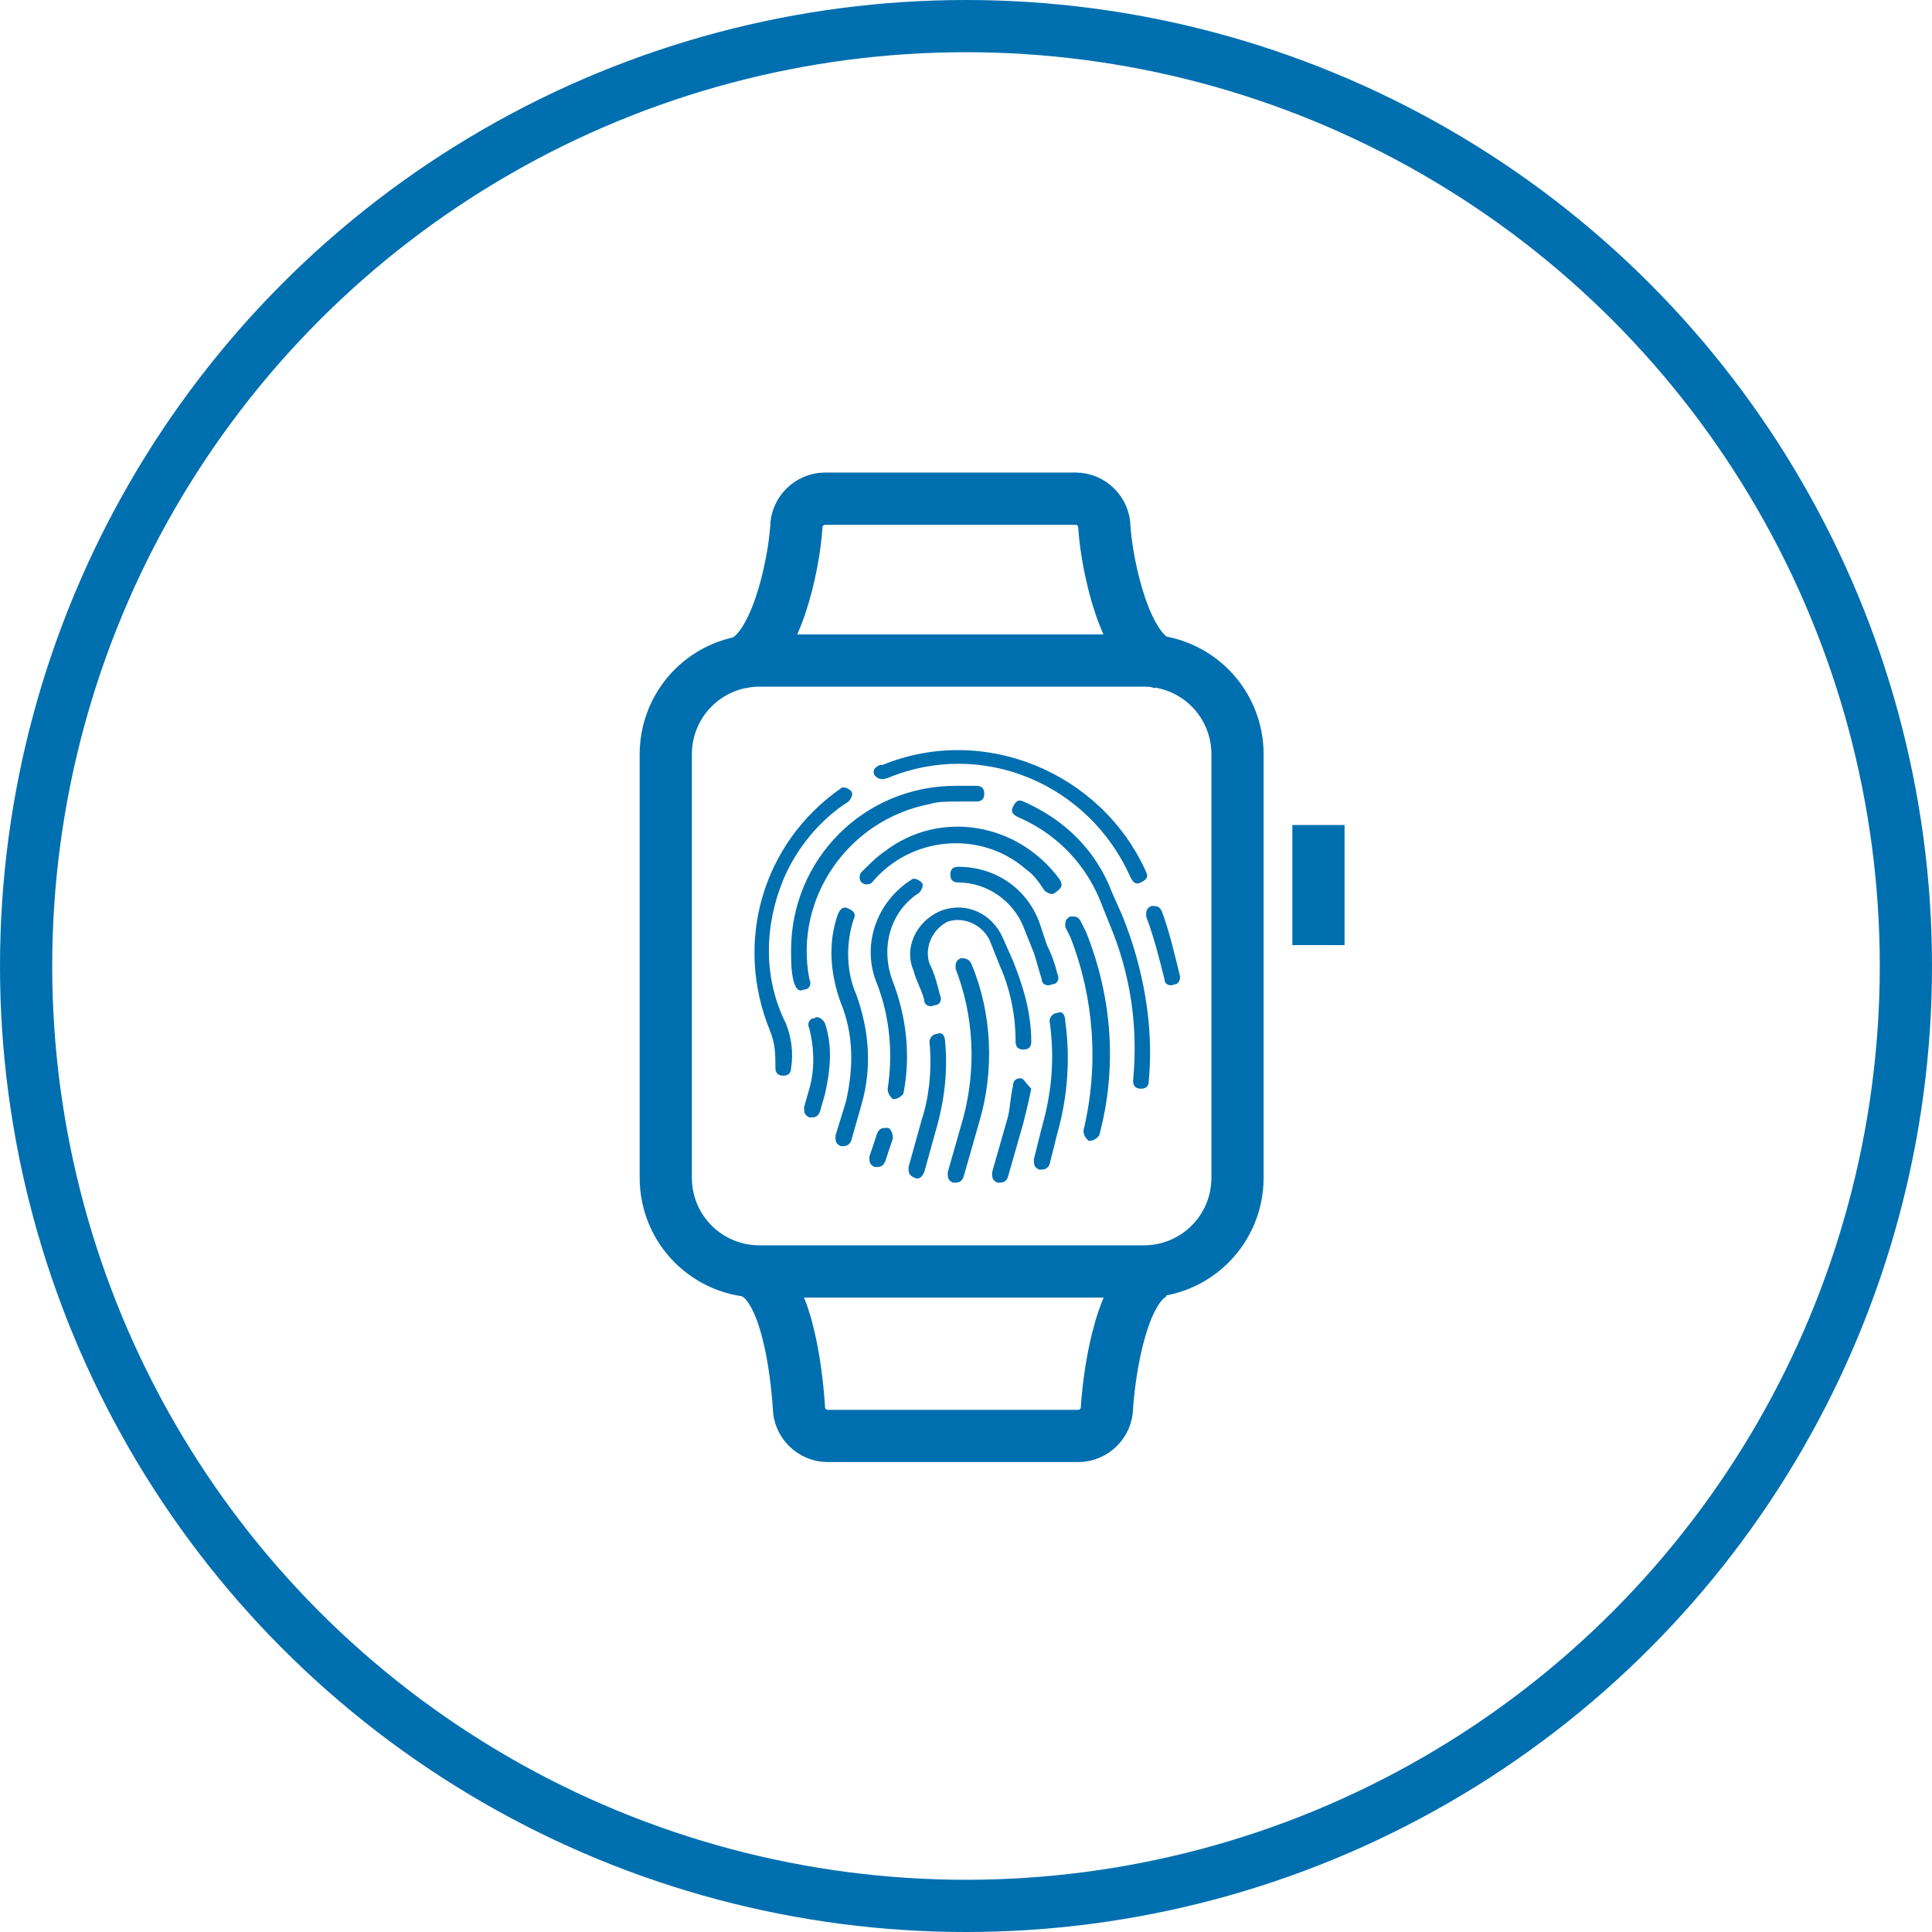 <?xml version="1.0" encoding="utf-8"?>
<!-- Generator: Adobe Illustrator 21.0.2, SVG Export Plug-In . SVG Version: 6.00 Build 0)  -->
<svg version="1.1" id="Layer_1" xmlns="http://www.w3.org/2000/svg" xmlns:xlink="http://www.w3.org/1999/xlink" x="0px" y="0px"
	 viewBox="0 0 74 74" style="enable-background:new 0 0 74 74;" xml:space="preserve">
<style type="text/css">
	.st0{fill:none;stroke:#006FAF;stroke-width:2;stroke-miterlimit:10;}
	.st1{fill:#006FAF;}
</style>
<title>Cloud &amp;amp; Infrastructure Services</title>
<circle class="st0" cx="37" cy="37" r="36"/>
<g>
	<line class="st0" x1="50.5" y1="31.6" x2="50.5" y2="36.2"/>
	<path class="st0" d="M47.4,45.1c0,2-1.6,3.6-3.6,3.6H29.1c-2,0-3.6-1.6-3.6-3.6V28.9c0-2,1.6-3.6,3.6-3.6h14.7c2,0,3.6,1.6,3.6,3.6
		C47.4,28.9,47.4,45.1,47.4,45.1z"/>
	<path class="st0" d="M28.3,25.4c1.4-0.4,2.1-3.7,2.2-5.2c0-0.6,0.5-1.1,1.1-1.1c1.1,0,8.5,0,9.6,0c0.6,0,1.1,0.5,1.1,1.1
		c0.1,1.5,0.8,4.8,2.2,5.2"/>
	<path class="st0" d="M44.4,48.7c-1.4,0.4-1.9,3.7-2,5.2c0,0.6-0.5,1.1-1.1,1.1c-1.1,0-8.5,0-9.6,0c-0.6,0-1.1-0.5-1.1-1.1
		c-0.1-1.5-0.5-4.8-1.9-5.2"/>
</g>
<path class="st1" d="M33.5,29.7c-0.1-0.2,0-0.3,0.2-0.4l0,0c0,0,0,0,0,0c0,0,0,0,0.1,0c3.9-1.6,8.4,0.3,10.1,4.1
	c0.1,0.2,0,0.3-0.2,0.4c-0.2,0.1-0.3,0-0.4-0.2c0,0,0,0,0,0c-1.6-3.6-5.7-5.3-9.3-3.8c0,0,0,0,0,0c0,0,0,0,0,0
	C33.7,29.9,33.6,29.8,33.5,29.7C33.5,29.7,33.5,29.7,33.5,29.7z M45.2,37.4c-0.2-0.8-0.4-1.7-0.7-2.5c-0.1-0.2-0.2-0.2-0.4-0.2
	c-0.2,0.1-0.2,0.2-0.2,0.4c0.3,0.8,0.5,1.6,0.7,2.4c0,0.2,0.2,0.3,0.4,0.2C45.1,37.7,45.2,37.6,45.2,37.4L45.2,37.4z M30,33.7
	c0.5-1.2,1.4-2.3,2.5-3c0.1-0.1,0.2-0.3,0.1-0.4c-0.1-0.1-0.3-0.2-0.4-0.1c-3,2.1-4.1,5.9-2.7,9.3c0.2,0.5,0.2,0.9,0.2,1.4
	c0,0.2,0.1,0.3,0.3,0.3c0.2,0,0.3-0.1,0.3-0.3c0,0,0,0,0,0c0.1-0.6,0-1.2-0.2-1.7C29.2,37.4,29.3,35.4,30,33.7z M31.2,39
	c-0.2,0-0.3,0.2-0.2,0.4c0.2,0.8,0.2,1.6,0,2.3l-0.2,0.7c0,0.2,0,0.3,0.2,0.4c0.2,0,0.3,0,0.4-0.2c0,0,0,0,0,0l0.2-0.7
	c0.2-0.9,0.3-1.8,0-2.7C31.5,39,31.3,38.9,31.2,39C31.2,39,31.2,39,31.2,39z M30.8,37.9c0.2,0,0.3-0.2,0.2-0.4
	c-0.6-3.1,1.5-6.1,4.6-6.7c0.3-0.1,0.7-0.1,1.1-0.1c0.2,0,0.5,0,0.7,0c0.2,0,0.3-0.1,0.3-0.3c0-0.2-0.1-0.3-0.3-0.3c0,0,0,0,0,0
	c-0.3,0-0.5,0-0.8,0c-3.5,0-6.3,2.8-6.3,6.3c0,0.4,0,0.8,0.1,1.2C30.5,37.9,30.6,38,30.8,37.9C30.8,38,30.8,38,30.8,37.9L30.8,37.9z
	 M42.6,34.2c-0.6-1.6-1.8-2.8-3.4-3.5c-0.2-0.1-0.3,0-0.4,0.2s0,0.3,0.2,0.4c1.4,0.6,2.5,1.7,3.1,3.1l0.4,1c0.8,1.9,1.1,3.9,0.9,6
	c0,0.2,0.1,0.3,0.3,0.3c0,0,0,0,0,0c0,0,0,0,0,0c0.2,0,0.3-0.1,0.3-0.3c0.2-2.1-0.2-4.3-1-6.3L42.6,34.2z M41.4,35.3
	c-0.1-0.2-0.2-0.2-0.4-0.2c-0.2,0.1-0.2,0.2-0.2,0.4l0.2,0.4c0.9,2.3,1.1,4.9,0.5,7.4c0,0.2,0.1,0.3,0.2,0.4c0.2,0,0.3-0.1,0.4-0.2
	c0.7-2.6,0.5-5.3-0.5-7.8L41.4,35.3z M40.6,33.7c-1.6-2.2-4.6-2.7-6.7-1.1c-0.3,0.2-0.6,0.5-0.9,0.8c-0.1,0.1-0.1,0.3,0,0.4
	c0.1,0.1,0.3,0.1,0.4,0c1.5-1.8,4.2-2,5.9-0.5c0.3,0.2,0.5,0.5,0.7,0.8c0.1,0.1,0.3,0.2,0.4,0.1C40.7,34,40.7,33.9,40.6,33.7
	L40.6,33.7z M32.7,35.2c0.1-0.2,0-0.3-0.2-0.4c-0.2-0.1-0.3,0-0.4,0.2c-0.4,1.1-0.3,2.3,0.1,3.4c0.5,1.2,0.5,2.5,0.2,3.8L32,43.5
	c0,0.2,0,0.3,0.2,0.4c0.2,0,0.3,0,0.4-0.2l0.4-1.4c0.4-1.4,0.3-2.8-0.2-4.2C32.4,37.2,32.4,36.1,32.7,35.2z M40.5,38.8
	c-0.2,0-0.3,0.2-0.3,0.3c0,0,0,0,0,0c0.2,1.4,0.1,2.7-0.3,4.1l-0.3,1.2c0,0.2,0,0.3,0.2,0.4c0.2,0,0.3,0,0.4-0.2l0.3-1.2
	c0.4-1.4,0.5-2.9,0.3-4.3C40.8,38.9,40.7,38.7,40.5,38.8C40.5,38.8,40.5,38.8,40.5,38.8z M35.2,34.2c0.1-0.1,0.2-0.3,0.1-0.4
	c-0.1-0.1-0.3-0.2-0.4-0.1l0,0c-1.4,0.9-1.9,2.6-1.3,4c0.5,1.3,0.6,2.7,0.4,4c0,0.2,0.1,0.3,0.2,0.4c0.2,0,0.3-0.1,0.4-0.2
	c0,0,0,0,0,0c0.3-1.5,0.1-3-0.4-4.3C33.7,36.3,34.1,34.9,35.2,34.2z M34,43.2c-0.2,0-0.3,0-0.4,0.2c0,0,0,0,0,0l-0.3,0.9
	c0,0.2,0,0.3,0.2,0.4c0.2,0,0.3,0,0.4-0.2c0,0,0,0,0,0l0.3-0.9C34.2,43.4,34.1,43.2,34,43.2C34,43.2,34,43.2,34,43.2z M39.8,35.3
	c-0.5-1.3-1.7-2.1-3.1-2.1c0,0,0,0,0,0c-0.2,0-0.3,0.1-0.3,0.3c0,0.2,0.1,0.3,0.3,0.3h0l0,0c1.1,0,2.1,0.7,2.5,1.7l0.4,1
	c0.1,0.3,0.2,0.7,0.3,1c0,0.2,0.2,0.3,0.4,0.2c0.2,0,0.3-0.2,0.2-0.4c-0.1-0.4-0.2-0.7-0.4-1.1L39.8,35.3z M38.4,35.9
	c-0.4-0.9-1.4-1.4-2.4-1c-0.9,0.4-1.4,1.4-1,2.3c0.1,0.4,0.3,0.7,0.4,1.1c0,0.2,0.2,0.3,0.4,0.2c0.2,0,0.3-0.2,0.2-0.4c0,0,0,0,0,0
	c-0.1-0.4-0.2-0.8-0.4-1.2c-0.2-0.6,0.1-1.3,0.7-1.6c0.6-0.2,1.3,0.1,1.6,0.7l0.4,1c0.4,0.9,0.6,1.9,0.6,2.9c0,0.2,0.1,0.3,0.3,0.3
	c0,0,0,0,0,0c0.2,0,0.3-0.1,0.3-0.3c0-1.1-0.3-2.1-0.7-3.1L38.4,35.9z M39.1,41.3c-0.2,0-0.3,0.1-0.3,0.3c0,0,0,0,0,0
	c-0.1,0.4-0.1,0.8-0.2,1.2l-0.6,2.1c0,0.2,0,0.3,0.2,0.4c0.2,0,0.3,0,0.4-0.2l0,0l0.6-2.1c0.1-0.4,0.2-0.8,0.3-1.3
	C39.3,41.5,39.2,41.3,39.1,41.3C39.1,41.3,39.1,41.3,39.1,41.3L39.1,41.3z M35.9,39.6c-0.2,0-0.3,0.2-0.3,0.3c0.1,1,0,2.1-0.3,3
	l-0.5,1.8c0,0.2,0,0.3,0.2,0.4s0.3,0,0.4-0.2l0,0l0.5-1.8c0.3-1.1,0.4-2.2,0.3-3.2C36.2,39.7,36.1,39.5,35.9,39.6
	C35.9,39.6,35.9,39.6,35.9,39.6z M36.8,36.7c-0.2,0.1-0.2,0.2-0.2,0.4c0.7,1.8,0.8,3.8,0.3,5.7l-0.6,2.1c0,0.2,0,0.3,0.2,0.4
	c0.2,0,0.3,0,0.4-0.2l0.6-2.1c0.6-2,0.5-4.2-0.3-6.1C37.1,36.7,36.9,36.7,36.8,36.7L36.8,36.7z"/>
</svg>
